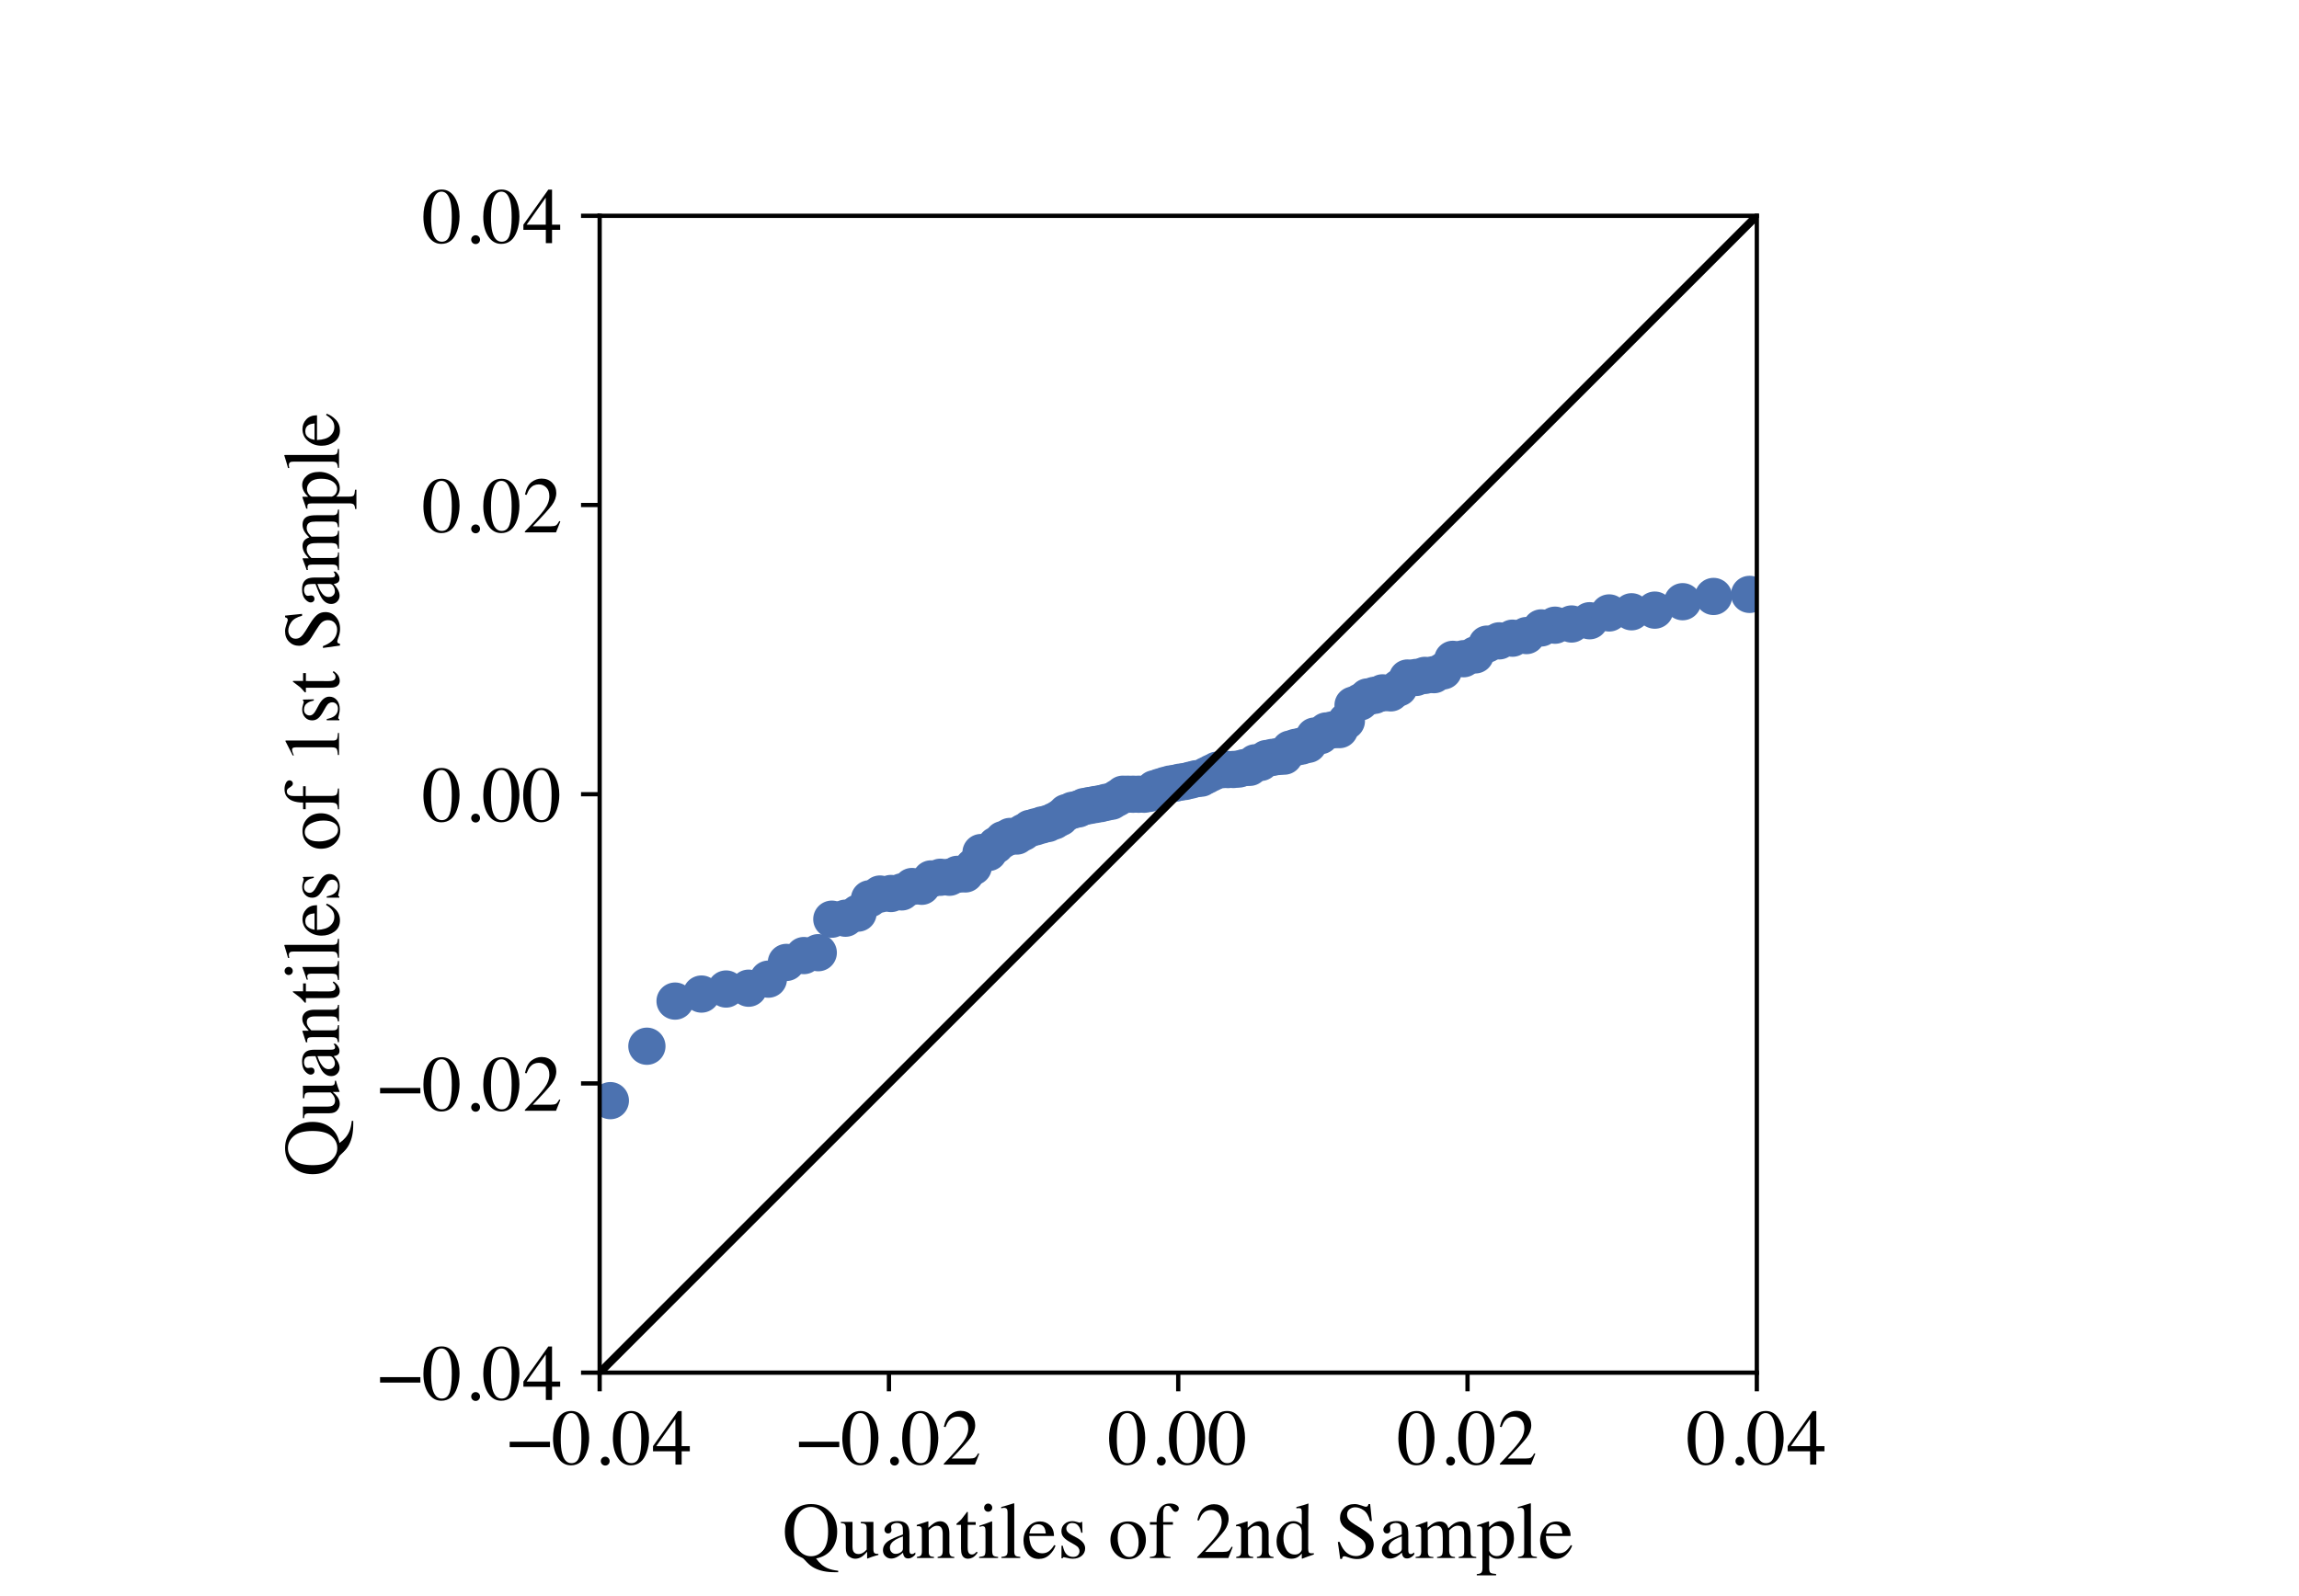 <?xml version="1.0" encoding="utf-8" standalone="no"?>
<!DOCTYPE svg PUBLIC "-//W3C//DTD SVG 1.1//EN"
  "http://www.w3.org/Graphics/SVG/1.1/DTD/svg11.dtd">
<!-- Created with matplotlib (https://matplotlib.org/) -->
<svg height="300pt" version="1.1" viewBox="0 0 432 288" width="432pt" xmlns="http://www.w3.org/2000/svg" xmlns:xlink="http://www.w3.org/1999/xlink">
 <defs>
  <style type="text/css">*{stroke-linecap:butt;stroke-linejoin:round;}</style>
 </defs>
 <g id="figure_1">
  <g id="patch_1">
   <path d="M 0 288 
L 432 288 
L 432 0 
L 0 0 
z
" style="fill:#ffffff;"/>
  </g>
  <g id="axes_1">
   <g id="patch_2">
    <path d="M 112.68 252 
L 330.12 252 
L 330.12 34.56 
L 112.68 34.56 
z
" style="fill:#ffffff;"/>
   </g>
   <g id="matplotlib.axis_1">
    <g id="xtick_1">
     <g id="line2d_1">
      <defs>
       <path d="M 0 0 
L 0 3.5 
" id="m11ccba980c" style="stroke:#000000;stroke-width:0.8;"/>
      </defs>
      <g>
       <use style="stroke:#000000;stroke-width:0.8;" x="112.68" xlink:href="#m11ccba980c" y="252"/>
      </g>
     </g>
     <g id="text_1">
      <!-- −0.04 -->
      <g transform="translate(95.326 269.284)scale(0.15 -0.15)">
       <defs>
        <path d="M 2.984 28.656 
L 53.469 28.656 
L 53.469 21.828 
L 2.984 21.828 
z
" id="Times-Roman-8722"/>
        <path d="M 23.922 1.812 
Q 31.109 1.812 33.781 9.672 
Q 36.469 17.531 36.469 32.422 
Q 36.469 44.281 34.859 51.375 
Q 31.844 64.547 23.531 64.547 
Q 15.234 64.547 12.156 50.984 
Q 10.547 43.75 10.547 31.938 
Q 10.547 20.844 12.203 14.203 
Q 15.328 1.812 23.922 1.812 
z
M 23.781 67.188 
Q 35.016 67.188 41.219 55.422 
Q 46.141 45.906 46.141 33.547 
Q 46.141 23.828 43.109 15.234 
Q 37.406 -0.922 23.344 -0.922 
Q 13.719 -0.922 7.516 7.812 
Q 0.875 17.141 0.875 33.156 
Q 0.875 45.75 5.328 54.828 
Q 11.328 67.188 23.781 67.188 
z
" id="Times-Roman-48"/>
        <path d="M 16.312 -1.172 
Q 13.969 -1.172 12.359 0.453 
Q 10.75 2.094 10.75 4.391 
Q 10.75 6.688 12.375 8.297 
Q 14.016 9.906 16.312 9.906 
Q 18.609 9.906 20.219 8.297 
Q 21.828 6.688 21.828 4.391 
Q 21.828 2.094 20.234 0.453 
Q 18.656 -1.172 16.312 -1.172 
z
" id="Times-Roman-46"/>
        <path d="M 29.156 57.031 
L 5.172 23.141 
L 29.156 23.141 
z
M 32.375 67.094 
L 37.016 67.094 
L 37.016 23.141 
L 47.219 23.141 
L 47.219 16.656 
L 37.016 16.656 
L 37.016 0 
L 29.25 0 
L 29.25 16.656 
L 1.125 16.656 
L 1.125 23.141 
z
" id="Times-Roman-52"/>
       </defs>
       <use xlink:href="#Times-Roman-8722"/>
       <use x="56.396" xlink:href="#Times-Roman-48"/>
       <use x="106.396" xlink:href="#Times-Roman-46"/>
       <use x="131.396" xlink:href="#Times-Roman-48"/>
       <use x="181.396" xlink:href="#Times-Roman-52"/>
      </g>
     </g>
    </g>
    <g id="xtick_2">
     <g id="line2d_2">
      <g>
       <use style="stroke:#000000;stroke-width:0.8;" x="167.04" xlink:href="#m11ccba980c" y="252"/>
      </g>
     </g>
     <g id="text_2">
      <!-- −0.02 -->
      <g transform="translate(149.686 269.284)scale(0.15 -0.15)">
       <defs>
        <path d="M 2.984 1.125 
Q 20.844 19.672 27.234 28.359 
Q 33.641 37.062 33.641 45.312 
Q 33.641 52.547 29.734 56.328 
Q 25.828 60.109 20.406 60.109 
Q 13.719 60.109 9.578 55.219 
Q 7.281 52.547 5.172 46.969 
L 3.078 47.406 
Q 5.516 58.641 11.344 63.016 
Q 17.188 67.391 23.875 67.391 
Q 32.125 67.391 37.219 62.188 
Q 42.328 56.984 42.328 49.469 
Q 42.328 41.453 36.812 34.031 
Q 31.297 26.609 12.844 7.625 
L 35.25 7.625 
Q 39.938 7.625 41.844 8.734 
Q 43.75 9.859 46.141 14.203 
L 47.406 13.625 
L 42 0 
L 2.984 0 
z
" id="Times-Roman-50"/>
       </defs>
       <use xlink:href="#Times-Roman-8722"/>
       <use x="56.396" xlink:href="#Times-Roman-48"/>
       <use x="106.396" xlink:href="#Times-Roman-46"/>
       <use x="131.396" xlink:href="#Times-Roman-48"/>
       <use x="181.396" xlink:href="#Times-Roman-50"/>
      </g>
     </g>
    </g>
    <g id="xtick_3">
     <g id="line2d_3">
      <g>
       <use style="stroke:#000000;stroke-width:0.8;" x="221.4" xlink:href="#m11ccba980c" y="252"/>
      </g>
     </g>
     <g id="text_3">
      <!-- 0.00 -->
      <g transform="translate(208.275 269.284)scale(0.15 -0.15)">
       <use xlink:href="#Times-Roman-48"/>
       <use x="50" xlink:href="#Times-Roman-46"/>
       <use x="75" xlink:href="#Times-Roman-48"/>
       <use x="125" xlink:href="#Times-Roman-48"/>
      </g>
     </g>
    </g>
    <g id="xtick_4">
     <g id="line2d_4">
      <g>
       <use style="stroke:#000000;stroke-width:0.8;" x="275.76" xlink:href="#m11ccba980c" y="252"/>
      </g>
     </g>
     <g id="text_4">
      <!-- 0.02 -->
      <g transform="translate(262.635 269.284)scale(0.15 -0.15)">
       <use xlink:href="#Times-Roman-48"/>
       <use x="50" xlink:href="#Times-Roman-46"/>
       <use x="75" xlink:href="#Times-Roman-48"/>
       <use x="125" xlink:href="#Times-Roman-50"/>
      </g>
     </g>
    </g>
    <g id="xtick_5">
     <g id="line2d_5">
      <g>
       <use style="stroke:#000000;stroke-width:0.8;" x="330.12" xlink:href="#m11ccba980c" y="252"/>
      </g>
     </g>
     <g id="text_5">
      <!-- 0.04 -->
      <g transform="translate(316.995 269.284)scale(0.15 -0.15)">
       <use xlink:href="#Times-Roman-48"/>
       <use x="50" xlink:href="#Times-Roman-46"/>
       <use x="75" xlink:href="#Times-Roman-48"/>
       <use x="125" xlink:href="#Times-Roman-52"/>
      </g>
     </g>
    </g>
    <g id="text_6">
     <!-- Quantiles of 2nd Sample -->
     <g transform="translate(147.036 286.836)scale(0.15 -0.15)">
      <defs>
       <path d="M 14.312 33.062 
Q 14.312 17.281 20.5 9.734 
Q 26.703 2.203 35.75 2.203 
Q 44.578 2.203 50.844 9.547 
Q 57.125 16.891 57.125 33.062 
Q 57.125 49.422 50.781 56.688 
Q 44.438 63.969 35.75 63.969 
Q 26.766 63.969 20.531 56.422 
Q 14.312 48.875 14.312 33.062 
z
M 2.984 33.062 
Q 2.984 49.078 13.031 58.734 
Q 22.266 67.578 35.75 67.578 
Q 49.031 67.578 58.297 58.844 
Q 68.5 49.219 68.5 33.062 
Q 68.5 20.266 62.016 11.422 
Q 54.984 1.906 42.094 -0.594 
Q 48.141 -9.328 56.734 -12.984 
Q 61.578 -15.047 69.781 -16.016 
L 69.781 -17.828 
L 65.672 -17.828 
Q 57.562 -17.828 51.281 -16.5 
Q 45.016 -15.188 39.891 -12.5 
Q 34.766 -9.859 30.391 -5.172 
Q 26.031 -0.484 25.531 -0.25 
L 24.266 0.344 
Q 15.969 4.203 11.422 9.125 
Q 2.984 18.266 2.984 33.062 
z
" id="Times-Roman-81"/>
       <path d="M 15.484 45.219 
L 15.484 13.969 
Q 15.484 10.641 16.406 8.641 
Q 18.219 4.938 23.047 4.938 
Q 26.375 4.938 29.547 7.125 
Q 31.344 8.344 33.203 10.5 
L 33.203 37.25 
Q 33.203 41.016 31.734 42.188 
Q 30.281 43.359 25.875 43.609 
L 25.875 45.219 
L 41.656 45.219 
L 41.656 10.844 
Q 41.656 7.516 42.844 6.266 
Q 44.047 5.031 47.906 5.172 
L 47.906 3.812 
Q 45.219 3.078 43.938 2.703 
Q 42.672 2.344 39.703 1.375 
Q 38.422 0.922 34.125 -0.734 
Q 33.891 -0.734 33.844 -0.516 
Q 33.797 -0.297 33.797 0 
L 33.797 7.859 
Q 30.469 3.906 27.734 2 
Q 23.578 -0.922 18.953 -0.922 
Q 14.703 -0.922 10.938 2.094 
Q 7.125 5.078 7.125 12.109 
L 7.125 37.453 
Q 7.125 41.359 5.469 42.672 
Q 4.391 43.5 0.875 43.844 
L 0.875 45.219 
z
M 25.047 45.797 
z
" id="Times-Roman-117"/>
       <path d="M 28.656 27.047 
Q 23.047 25.203 19.391 22.953 
Q 12.359 18.609 12.359 13.094 
Q 12.359 8.641 15.281 6.547 
Q 17.188 5.172 19.531 5.172 
Q 22.75 5.172 25.703 6.984 
Q 28.656 8.797 28.656 11.578 
z
M 3.656 9.719 
Q 3.656 16.797 10.75 21.531 
Q 15.234 24.469 28.656 29.5 
L 28.656 33.641 
Q 28.656 38.625 27.688 40.578 
Q 26.031 43.844 20.797 43.844 
Q 18.312 43.844 16.062 42.578 
Q 13.812 41.266 13.812 38.969 
Q 13.812 38.375 14.062 36.984 
Q 14.312 35.594 14.312 35.203 
Q 14.312 32.469 12.5 31.391 
Q 11.469 30.766 10.062 30.766 
Q 7.859 30.766 6.688 32.203 
Q 5.516 33.641 5.516 35.406 
Q 5.516 38.812 9.734 42.547 
Q 13.969 46.297 22.125 46.297 
Q 31.594 46.297 34.969 40.141 
Q 36.766 36.766 36.766 30.328 
L 36.766 10.75 
Q 36.766 7.906 37.156 6.844 
Q 37.797 4.938 39.797 4.938 
Q 40.922 4.938 41.656 5.266 
Q 42.391 5.609 44.188 6.938 
L 44.188 4.391 
Q 42.625 2.484 40.828 1.266 
Q 38.094 -0.594 35.25 -0.594 
Q 31.938 -0.594 30.438 1.562 
Q 28.953 3.719 28.812 6.688 
Q 25.094 3.469 22.469 1.906 
Q 18.016 -0.734 14.016 -0.734 
Q 9.812 -0.734 6.734 2.219 
Q 3.656 5.172 3.656 9.719 
z
M 22.266 46.297 
z
" id="Times-Roman-97"/>
       <path d="M 1.812 1.375 
Q 5.281 1.812 6.672 3.094 
Q 8.062 4.391 8.062 8.891 
L 8.062 33.641 
Q 8.062 36.766 7.469 38.031 
Q 6.547 39.891 3.656 39.891 
Q 3.219 39.891 2.75 39.844 
Q 2.297 39.797 1.609 39.703 
L 1.609 41.406 
Q 3.609 42 11.078 44.438 
L 15.672 45.953 
Q 16.016 45.953 16.078 45.703 
Q 16.156 45.453 16.156 45.016 
L 16.156 37.844 
Q 20.656 42.047 23.188 43.609 
Q 27 46 31.109 46 
Q 34.422 46 37.156 44.094 
Q 42.438 40.375 42.438 30.859 
L 42.438 8.062 
Q 42.438 4.547 43.844 2.984 
Q 45.266 1.422 48.578 1.375 
L 48.578 0 
L 27.734 0 
L 27.734 1.375 
Q 31.297 1.859 32.703 3.344 
Q 34.125 4.828 34.125 9.812 
L 34.125 30.672 
Q 34.125 34.859 32.562 37.609 
Q 31 40.375 26.812 40.375 
Q 23.922 40.375 20.953 38.422 
Q 19.281 37.312 16.656 34.719 
L 16.656 7.375 
Q 16.656 3.859 18.219 2.656 
Q 19.781 1.469 23.141 1.375 
L 23.141 0 
L 1.812 0 
z
M 25.047 46 
z
" id="Times-Roman-110"/>
       <path d="M 25.438 45.016 
L 25.438 41.5 
L 15.484 41.5 
L 15.375 13.375 
Q 15.375 9.672 16.016 7.766 
Q 17.188 4.391 20.609 4.391 
Q 22.359 4.391 23.656 5.219 
Q 24.953 6.062 26.609 7.859 
L 27.875 6.781 
L 26.812 5.328 
Q 24.266 1.906 21.438 0.484 
Q 18.609 -0.922 15.969 -0.922 
Q 10.203 -0.922 8.156 4.203 
Q 7.031 6.984 7.031 11.922 
L 7.031 41.5 
L 1.703 41.5 
Q 1.469 41.656 1.344 41.797 
Q 1.219 41.938 1.219 42.188 
Q 1.219 42.672 1.438 42.938 
Q 1.656 43.219 2.828 44.188 
Q 6.203 46.969 7.688 48.703 
Q 9.188 50.438 14.703 57.859 
Q 15.328 57.859 15.453 57.766 
Q 15.578 57.672 15.578 57.031 
L 15.578 45.016 
z
" id="Times-Roman-116"/>
       <path d="M 8.203 63.031 
Q 8.203 65.141 9.672 66.656 
Q 11.141 68.172 13.281 68.172 
Q 15.375 68.172 16.859 66.672 
Q 18.359 65.188 18.359 63.031 
Q 18.359 60.938 16.859 59.438 
Q 15.375 57.953 13.281 57.953 
Q 11.141 57.953 9.672 59.438 
Q 8.203 60.938 8.203 63.031 
z
M 1.953 1.375 
Q 7.172 1.859 8.531 3.141 
Q 9.906 4.438 9.906 10.156 
L 9.906 33.453 
Q 9.906 36.625 9.469 37.844 
Q 8.734 39.844 6.391 39.844 
Q 5.859 39.844 5.344 39.75 
Q 4.828 39.656 2.391 38.969 
L 2.391 40.484 
L 4.5 41.156 
Q 13.031 43.953 16.406 45.359 
Q 17.781 45.953 18.172 45.953 
Q 18.266 45.609 18.266 45.219 
L 18.266 10.156 
Q 18.266 4.594 19.609 3.172 
Q 20.953 1.766 25.688 1.375 
L 25.688 0 
L 1.953 0 
z
" id="Times-Roman-105"/>
       <path d="M 2.047 1.375 
Q 6.594 1.812 8.203 3.203 
Q 9.812 4.594 9.812 8.641 
L 9.812 56.344 
Q 9.812 59.578 9.281 60.797 
Q 8.297 62.844 5.328 62.844 
Q 4.641 62.844 3.828 62.688 
Q 3.031 62.547 1.812 62.25 
L 1.812 63.875 
Q 8.406 65.625 17.672 68.562 
Q 18.016 68.562 18.094 68.266 
Q 18.172 67.969 18.172 67 
L 18.172 8.453 
Q 18.172 4.203 19.625 2.953 
Q 21.094 1.703 25.688 1.375 
L 25.688 0 
L 2.047 0 
z
" id="Times-Roman-108"/>
       <path d="M 22.906 45.797 
Q 29.781 45.797 34.953 41.031 
Q 40.141 36.281 40.141 27.547 
L 9.125 27.547 
Q 9.625 16.219 14.25 11.031 
Q 18.891 5.859 25.25 5.859 
Q 30.375 5.859 33.891 8.547 
Q 37.406 11.234 40.375 16.156 
L 42.094 15.578 
Q 40.094 9.375 34.594 4.094 
Q 29.109 -1.172 21.141 -1.172 
Q 11.969 -1.172 6.953 5.766 
Q 1.953 12.703 1.953 21.734 
Q 1.953 31.547 7.766 38.672 
Q 13.578 45.797 22.906 45.797 
z
M 20.062 42.234 
Q 14.5 42.234 11.578 37.312 
Q 10.016 34.672 9.328 30.672 
L 29.938 30.672 
Q 29.391 35.547 28.078 37.938 
Q 25.688 42.234 20.062 42.234 
z
M 22.266 45.797 
z
" id="Times-Roman-101"/>
       <path d="M 5.172 15.375 
L 6.781 15.375 
Q 7.906 9.812 9.812 6.844 
Q 13.234 1.375 19.828 1.375 
Q 23.484 1.375 25.609 3.391 
Q 27.734 5.422 27.734 8.641 
Q 27.734 10.688 26.516 12.594 
Q 25.297 14.5 22.219 16.312 
L 16.75 19.438 
Q 10.75 22.656 7.906 25.922 
Q 5.078 29.203 5.078 33.641 
Q 5.078 39.109 8.984 42.625 
Q 12.891 46.141 18.797 46.141 
Q 21.391 46.141 24.484 45.156 
Q 27.594 44.188 27.984 44.188 
Q 28.859 44.188 29.25 44.422 
Q 29.641 44.672 29.938 45.219 
L 31.109 45.219 
L 31.453 31.594 
L 29.938 31.594 
Q 28.953 36.328 27.297 38.969 
Q 24.266 43.844 18.562 43.844 
Q 15.141 43.844 13.188 41.75 
Q 11.234 39.656 11.234 36.812 
Q 11.234 32.328 17.969 28.812 
L 24.422 25.344 
Q 34.812 19.672 34.812 12.156 
Q 34.812 6.391 30.484 2.734 
Q 26.172 -0.922 19.188 -0.922 
Q 16.266 -0.922 12.547 0.047 
Q 8.844 1.031 8.156 1.031 
Q 7.562 1.031 7.125 0.609 
Q 6.688 0.203 6.453 -0.391 
L 5.172 -0.391 
z
M 19.484 46.141 
z
" id="Times-Roman-115"/>
       <path id="Times-Roman-32"/>
       <path d="M 2.547 22.656 
Q 2.547 32.375 8.719 39.078 
Q 14.891 45.797 24.609 45.797 
Q 34.281 45.797 40.625 39.453 
Q 46.969 33.109 46.969 22.562 
Q 46.969 12.844 40.812 5.656 
Q 34.672 -1.516 24.906 -1.516 
Q 15.531 -1.516 9.031 5.359 
Q 2.547 12.25 2.547 22.656 
z
M 23.25 42.875 
Q 19.391 42.875 16.547 40.328 
Q 11.672 35.891 11.672 25 
Q 11.672 16.312 15.594 8.781 
Q 19.531 1.266 26.516 1.266 
Q 31.984 1.266 34.938 6.297 
Q 37.891 11.328 37.891 19.484 
Q 37.891 27.938 34.125 35.406 
Q 30.375 42.875 23.25 42.875 
z
M 25.047 45.797 
z
" id="Times-Roman-111"/>
       <path d="M 1.953 1.375 
Q 7.125 1.609 8.766 3.297 
Q 10.406 4.984 10.406 10.406 
L 10.406 41.75 
L 2.047 41.75 
L 2.047 45.016 
L 10.406 45.016 
Q 10.406 52.734 12.5 58.062 
Q 16.5 68.266 27.203 68.266 
Q 31.5 68.266 34.891 66.547 
Q 38.281 64.844 38.281 61.969 
Q 38.281 60.359 37.109 59.078 
Q 35.938 57.812 34.281 57.812 
Q 32.859 57.812 31.828 58.656 
Q 30.812 59.516 29.391 61.672 
L 28.562 62.938 
Q 27.875 63.969 26.953 64.672 
Q 26.031 65.375 24.359 65.375 
Q 20.656 65.375 19.344 61.719 
Q 18.609 59.766 18.609 56.594 
L 18.609 45.016 
L 30.859 45.016 
L 30.859 41.75 
L 18.703 41.75 
L 18.703 10.406 
Q 18.703 4.891 20.188 3.344 
Q 21.688 1.812 27.984 1.375 
L 27.984 0 
L 1.953 0 
z
" id="Times-Roman-102"/>
       <path d="M 23.688 46.141 
Q 27.25 46.141 30.219 44.578 
Q 32.172 43.562 33.984 41.75 
L 33.984 57.281 
Q 33.984 60.25 33.328 61.375 
Q 32.672 62.5 30.172 62.5 
Q 29.594 62.5 29.156 62.453 
Q 28.719 62.406 27.203 62.25 
L 27.203 63.875 
L 31.203 64.891 
Q 33.406 65.484 35.594 66.109 
Q 37.797 66.75 39.453 67.328 
Q 40.234 67.578 42.047 68.266 
L 42.328 68.172 
L 42.234 63.031 
Q 42.188 60.25 42.141 57.297 
Q 42.094 54.344 42.094 51.469 
L 42 11.578 
Q 42 8.406 42.781 7.125 
Q 43.562 5.859 46.922 5.859 
Q 47.469 5.859 48 5.875 
Q 48.531 5.906 49.078 6 
L 49.078 4.391 
Q 48.781 4.297 42 1.953 
L 34.328 -0.922 
L 33.984 -0.484 
L 33.984 5.516 
Q 31.25 2.547 29.25 1.266 
Q 25.688 -0.922 21 -0.922 
Q 12.703 -0.922 7.547 5.5 
Q 2.391 11.922 2.391 20.359 
Q 2.391 30.953 8.562 38.547 
Q 14.75 46.141 23.688 46.141 
z
M 25.484 4.344 
Q 29.297 4.344 31.641 6.594 
Q 33.984 8.844 33.984 10.844 
L 33.984 31.781 
Q 33.984 38.141 30.594 40.75 
Q 27.203 43.359 23.969 43.359 
Q 17.828 43.359 14.406 37.906 
Q 10.984 32.469 10.984 24.516 
Q 10.984 16.656 14.625 10.5 
Q 18.266 4.344 25.484 4.344 
z
" id="Times-Roman-100"/>
       <path d="M 6.453 20.125 
Q 8.984 13.375 12.406 9.375 
Q 18.359 2.391 27.203 2.391 
Q 31.984 2.391 35.469 5.422 
Q 38.969 8.453 38.969 13.875 
Q 38.969 18.75 35.453 22.359 
Q 33.156 24.656 25.781 29.25 
L 17.234 34.578 
Q 13.375 37.016 11.078 39.5 
Q 6.844 44.234 6.844 49.953 
Q 6.844 57.516 11.859 62.547 
Q 16.891 67.578 25.203 67.578 
Q 28.609 67.578 33.422 65.891 
Q 38.234 64.203 38.922 64.203 
Q 40.766 64.203 41.469 65.078 
Q 42.188 65.969 42.578 67.578 
L 44.625 67.578 
L 46.828 46.297 
L 44.438 46.297 
Q 42 55.906 36.594 59.719 
Q 31.203 63.531 25.922 63.531 
Q 21.828 63.531 18.766 61.109 
Q 15.719 58.688 15.719 54.391 
Q 15.719 50.531 18.062 47.797 
Q 20.406 45.016 25.344 42 
L 34.125 36.578 
Q 42.391 31.5 45.75 27.25 
Q 49.078 22.953 49.078 17.094 
Q 49.078 9.234 43.141 3.953 
Q 37.203 -1.312 27.984 -1.312 
Q 23.344 -1.312 18.281 0.438 
Q 13.234 2.203 12.5 2.203 
Q 10.75 2.203 10.125 1.125 
Q 9.516 0.047 9.328 -1.172 
L 7.125 -1.172 
L 4.156 20.125 
z
M 27.828 67.578 
z
" id="Times-Roman-83"/>
       <path d="M 1.609 1.266 
Q 5.422 1.609 6.688 2.547 
Q 8.641 3.953 8.641 8.203 
L 8.641 33.453 
Q 8.641 37.062 7.688 38.188 
Q 6.734 39.312 4.547 39.312 
Q 3.516 39.312 3 39.203 
Q 2.484 39.109 1.812 38.875 
L 1.812 40.578 
L 5.328 41.75 
Q 7.234 42.391 11.578 44.047 
Q 15.922 45.703 16.156 45.703 
Q 16.406 45.703 16.453 45.453 
Q 16.5 45.219 16.5 44.531 
L 16.5 37.938 
Q 21.344 42.328 24.859 44.016 
Q 28.375 45.703 32.078 45.703 
Q 37.109 45.703 40.094 42.281 
Q 41.656 40.438 42.672 37.25 
Q 46.297 40.922 48.969 42.672 
Q 53.609 45.703 58.453 45.703 
Q 66.312 45.703 68.953 39.312 
Q 70.453 35.688 70.453 27.875 
L 70.453 7.625 
Q 70.453 4.156 71.984 2.906 
Q 73.531 1.656 77.547 1.266 
L 77.547 0 
L 55.516 0 
L 55.516 1.375 
Q 59.766 1.766 61.109 3.078 
Q 62.453 4.391 62.453 8.453 
L 62.453 29.5 
Q 62.453 34.234 61.422 36.469 
Q 59.625 40.484 54.344 40.484 
Q 51.172 40.484 48.047 38.375 
Q 46.234 37.156 43.609 34.469 
L 43.609 9.469 
Q 43.609 5.516 45 3.469 
Q 46.391 1.422 50.875 1.266 
L 50.875 0 
L 28.469 0 
L 28.469 1.266 
Q 33.109 1.859 34.375 3.516 
Q 35.641 5.172 35.641 11.672 
L 35.641 25.344 
Q 35.641 32.859 34.672 35.688 
Q 33.062 40.484 27.828 40.484 
Q 24.859 40.484 21.969 38.844 
Q 19.094 37.203 16.891 34.578 
L 16.891 7.859 
Q 16.891 4.156 18.188 2.734 
Q 19.484 1.312 23.828 1.266 
L 23.828 0 
L 1.609 0 
z
" id="Times-Roman-109"/>
       <path d="M 15.969 8.984 
Q 17.234 5.672 19.75 4.031 
Q 22.266 2.391 25.688 2.391 
Q 30.953 2.391 34.688 7.641 
Q 38.422 12.891 38.422 22.266 
Q 38.422 31.25 34.547 35.688 
Q 30.672 40.141 25.531 40.141 
Q 21.922 40.141 18.938 37.906 
Q 15.969 35.688 15.969 33.547 
L 15.969 8.984 
z
M 0.438 -20.172 
Q 5.031 -19.875 6.266 -18.203 
Q 7.516 -16.547 7.516 -12.984 
L 7.516 33.891 
Q 7.516 37.594 6.609 38.641 
Q 5.719 39.703 3.219 39.703 
Q 2.688 39.703 2.219 39.641 
Q 1.766 39.594 0.875 39.453 
L 0.875 41.062 
L 5.516 42.578 
Q 5.766 42.625 15.328 45.953 
Q 15.578 45.953 15.703 45.734 
Q 15.828 45.516 15.828 45.219 
L 15.828 38.625 
Q 19.047 41.844 21.484 43.406 
Q 25.875 46.141 30.516 46.141 
Q 37.25 46.141 42.109 40.406 
Q 46.969 34.672 46.969 24.703 
Q 46.969 14.938 41.125 6.969 
Q 35.297 -0.984 26.469 -0.984 
Q 23.734 -0.984 21.734 -0.297 
Q 18.609 0.734 15.969 3.469 
L 15.969 -12.5 
Q 15.969 -17.438 17.578 -18.547 
Q 19.188 -19.672 24.609 -20.062 
L 24.609 -21.781 
L 0.438 -21.781 
z
" id="Times-Roman-112"/>
      </defs>
      <use xlink:href="#Times-Roman-81"/>
      <use x="72.217" xlink:href="#Times-Roman-117"/>
      <use x="122.217" xlink:href="#Times-Roman-97"/>
      <use x="166.602" xlink:href="#Times-Roman-110"/>
      <use x="216.602" xlink:href="#Times-Roman-116"/>
      <use x="244.385" xlink:href="#Times-Roman-105"/>
      <use x="272.168" xlink:href="#Times-Roman-108"/>
      <use x="299.951" xlink:href="#Times-Roman-101"/>
      <use x="344.336" xlink:href="#Times-Roman-115"/>
      <use x="383.252" xlink:href="#Times-Roman-32"/>
      <use x="408.252" xlink:href="#Times-Roman-111"/>
      <use x="458.252" xlink:href="#Times-Roman-102"/>
      <use x="491.553" xlink:href="#Times-Roman-32"/>
      <use x="516.553" xlink:href="#Times-Roman-50"/>
      <use x="566.553" xlink:href="#Times-Roman-110"/>
      <use x="616.553" xlink:href="#Times-Roman-100"/>
      <use x="666.553" xlink:href="#Times-Roman-32"/>
      <use x="691.553" xlink:href="#Times-Roman-83"/>
      <use x="747.168" xlink:href="#Times-Roman-97"/>
      <use x="791.553" xlink:href="#Times-Roman-109"/>
      <use x="869.336" xlink:href="#Times-Roman-112"/>
      <use x="919.336" xlink:href="#Times-Roman-108"/>
      <use x="947.119" xlink:href="#Times-Roman-101"/>
     </g>
    </g>
   </g>
   <g id="matplotlib.axis_2">
    <g id="ytick_1">
     <g id="line2d_6">
      <defs>
       <path d="M 0 0 
L -3.5 0 
" id="m8c5bac6011" style="stroke:#000000;stroke-width:0.8;"/>
      </defs>
      <g>
       <use style="stroke:#000000;stroke-width:0.8;" x="112.68" xlink:href="#m8c5bac6011" y="252"/>
      </g>
     </g>
     <g id="text_7">
      <!-- −0.04 -->
      <g transform="translate(70.971 257.142)scale(0.15 -0.15)">
       <use xlink:href="#Times-Roman-8722"/>
       <use x="56.396" xlink:href="#Times-Roman-48"/>
       <use x="106.396" xlink:href="#Times-Roman-46"/>
       <use x="131.396" xlink:href="#Times-Roman-48"/>
       <use x="181.396" xlink:href="#Times-Roman-52"/>
      </g>
     </g>
    </g>
    <g id="ytick_2">
     <g id="line2d_7">
      <g>
       <use style="stroke:#000000;stroke-width:0.8;" x="112.68" xlink:href="#m8c5bac6011" y="197.64"/>
      </g>
     </g>
     <g id="text_8">
      <!-- −0.02 -->
      <g transform="translate(70.971 202.782)scale(0.15 -0.15)">
       <use xlink:href="#Times-Roman-8722"/>
       <use x="56.396" xlink:href="#Times-Roman-48"/>
       <use x="106.396" xlink:href="#Times-Roman-46"/>
       <use x="131.396" xlink:href="#Times-Roman-48"/>
       <use x="181.396" xlink:href="#Times-Roman-50"/>
      </g>
     </g>
    </g>
    <g id="ytick_3">
     <g id="line2d_8">
      <g>
       <use style="stroke:#000000;stroke-width:0.8;" x="112.68" xlink:href="#m8c5bac6011" y="143.28"/>
      </g>
     </g>
     <g id="text_9">
      <!-- 0.00 -->
      <g transform="translate(79.43 148.422)scale(0.15 -0.15)">
       <use xlink:href="#Times-Roman-48"/>
       <use x="50" xlink:href="#Times-Roman-46"/>
       <use x="75" xlink:href="#Times-Roman-48"/>
       <use x="125" xlink:href="#Times-Roman-48"/>
      </g>
     </g>
    </g>
    <g id="ytick_4">
     <g id="line2d_9">
      <g>
       <use style="stroke:#000000;stroke-width:0.8;" x="112.68" xlink:href="#m8c5bac6011" y="88.92"/>
      </g>
     </g>
     <g id="text_10">
      <!-- 0.02 -->
      <g transform="translate(79.43 94.062)scale(0.15 -0.15)">
       <use xlink:href="#Times-Roman-48"/>
       <use x="50" xlink:href="#Times-Roman-46"/>
       <use x="75" xlink:href="#Times-Roman-48"/>
       <use x="125" xlink:href="#Times-Roman-50"/>
      </g>
     </g>
    </g>
    <g id="ytick_5">
     <g id="line2d_10">
      <g>
       <use style="stroke:#000000;stroke-width:0.8;" x="112.68" xlink:href="#m8c5bac6011" y="34.56"/>
      </g>
     </g>
     <g id="text_11">
      <!-- 0.04 -->
      <g transform="translate(79.43 39.702)scale(0.15 -0.15)">
       <use xlink:href="#Times-Roman-48"/>
       <use x="50" xlink:href="#Times-Roman-46"/>
       <use x="75" xlink:href="#Times-Roman-48"/>
       <use x="125" xlink:href="#Times-Roman-52"/>
      </g>
     </g>
    </g>
    <g id="text_12">
     <!-- Quantiles of 1st Sample -->
     <g transform="translate(63.704 215.146)rotate(-90)scale(0.15 -0.15)">
      <defs>
       <path d="M 29.594 67.094 
Q 29.781 66.844 29.797 66.719 
Q 29.828 66.609 29.828 66.156 
L 29.828 7.375 
Q 29.828 3.609 31.828 2.578 
Q 33.844 1.562 39.312 1.375 
L 39.312 0 
L 11.766 0 
L 11.766 1.469 
Q 17.672 1.766 19.484 3.078 
Q 21.297 4.391 21.297 8.797 
L 21.297 54 
Q 21.297 56.344 20.703 57.562 
Q 20.125 58.797 18.172 58.797 
Q 16.891 58.797 14.859 58.078 
Q 12.844 57.375 11.078 56.594 
L 11.078 57.953 
L 29 67.094 
L 29.594 67.094 
z
" id="Times-Roman-49"/>
      </defs>
      <use xlink:href="#Times-Roman-81"/>
      <use x="72.217" xlink:href="#Times-Roman-117"/>
      <use x="122.217" xlink:href="#Times-Roman-97"/>
      <use x="166.602" xlink:href="#Times-Roman-110"/>
      <use x="216.602" xlink:href="#Times-Roman-116"/>
      <use x="244.385" xlink:href="#Times-Roman-105"/>
      <use x="272.168" xlink:href="#Times-Roman-108"/>
      <use x="299.951" xlink:href="#Times-Roman-101"/>
      <use x="344.336" xlink:href="#Times-Roman-115"/>
      <use x="383.252" xlink:href="#Times-Roman-32"/>
      <use x="408.252" xlink:href="#Times-Roman-111"/>
      <use x="458.252" xlink:href="#Times-Roman-102"/>
      <use x="491.553" xlink:href="#Times-Roman-32"/>
      <use x="516.553" xlink:href="#Times-Roman-49"/>
      <use x="566.553" xlink:href="#Times-Roman-115"/>
      <use x="605.469" xlink:href="#Times-Roman-116"/>
      <use x="633.252" xlink:href="#Times-Roman-32"/>
      <use x="658.252" xlink:href="#Times-Roman-83"/>
      <use x="713.867" xlink:href="#Times-Roman-97"/>
      <use x="758.252" xlink:href="#Times-Roman-109"/>
      <use x="836.035" xlink:href="#Times-Roman-112"/>
      <use x="886.035" xlink:href="#Times-Roman-108"/>
      <use x="913.818" xlink:href="#Times-Roman-101"/>
     </g>
    </g>
   </g>
   <g id="line2d_11">
    <defs>
     <path d="M 0 3 
C 0.796 3 1.559 2.684 2.121 2.121 
C 2.684 1.559 3 0.796 3 0 
C 3 -0.796 2.684 -1.559 2.121 -2.121 
C 1.559 -2.684 0.796 -3 0 -3 
C -0.796 -3 -1.559 -2.684 -2.121 -2.121 
C -2.684 -1.559 -3 -0.796 -3 0 
C -3 0.796 -2.684 1.559 -2.121 2.121 
C -1.559 2.684 -0.796 3 0 3 
z
" id="m63ff95bba2" style="stroke:#4c72b0;"/>
    </defs>
    <g clip-path="url(#p6b10e5fbfa)"/>
   </g>
   <g id="line2d_12">
    <g clip-path="url(#p6b10e5fbfa)"/>
   </g>
   <g id="line2d_13">
    <g clip-path="url(#p6b10e5fbfa)">
     <use style="fill:#4c72b0;stroke:#4c72b0;" x="54.018" xlink:href="#m63ff95bba2" y="212.548"/>
    </g>
   </g>
   <g id="line2d_14">
    <g clip-path="url(#p6b10e5fbfa)">
     <use style="fill:#4c72b0;stroke:#4c72b0;" x="77.906" xlink:href="#m63ff95bba2" y="204.681"/>
    </g>
   </g>
   <g id="line2d_15">
    <g clip-path="url(#p6b10e5fbfa)">
     <use style="fill:#4c72b0;stroke:#4c72b0;" x="94.473" xlink:href="#m63ff95bba2" y="203.522"/>
    </g>
   </g>
   <g id="line2d_16">
    <g clip-path="url(#p6b10e5fbfa)">
     <use style="fill:#4c72b0;stroke:#4c72b0;" x="105.932" xlink:href="#m63ff95bba2" y="201.545"/>
    </g>
   </g>
   <g id="line2d_17">
    <g clip-path="url(#p6b10e5fbfa)">
     <use style="fill:#4c72b0;stroke:#4c72b0;" x="114.688" xlink:href="#m63ff95bba2" y="200.874"/>
    </g>
   </g>
   <g id="line2d_18">
    <g clip-path="url(#p6b10e5fbfa)">
     <use style="fill:#4c72b0;stroke:#4c72b0;" x="121.556" xlink:href="#m63ff95bba2" y="190.647"/>
    </g>
   </g>
   <g id="line2d_19">
    <g clip-path="url(#p6b10e5fbfa)">
     <use style="fill:#4c72b0;stroke:#4c72b0;" x="126.854" xlink:href="#m63ff95bba2" y="182.164"/>
    </g>
   </g>
   <g id="line2d_20">
    <g clip-path="url(#p6b10e5fbfa)">
     <use style="fill:#4c72b0;stroke:#4c72b0;" x="131.812" xlink:href="#m63ff95bba2" y="180.842"/>
    </g>
   </g>
   <g id="line2d_21">
    <g clip-path="url(#p6b10e5fbfa)">
     <use style="fill:#4c72b0;stroke:#4c72b0;" x="136.434" xlink:href="#m63ff95bba2" y="179.894"/>
    </g>
   </g>
   <g id="line2d_22">
    <g clip-path="url(#p6b10e5fbfa)">
     <use style="fill:#4c72b0;stroke:#4c72b0;" x="140.667" xlink:href="#m63ff95bba2" y="179.739"/>
    </g>
   </g>
   <g id="line2d_23">
    <g clip-path="url(#p6b10e5fbfa)">
     <use style="fill:#4c72b0;stroke:#4c72b0;" x="144.382" xlink:href="#m63ff95bba2" y="178.039"/>
    </g>
   </g>
   <g id="line2d_24">
    <g clip-path="url(#p6b10e5fbfa)">
     <use style="fill:#4c72b0;stroke:#4c72b0;" x="147.768" xlink:href="#m63ff95bba2" y="174.895"/>
    </g>
   </g>
   <g id="line2d_25">
    <g clip-path="url(#p6b10e5fbfa)">
     <use style="fill:#4c72b0;stroke:#4c72b0;" x="151.054" xlink:href="#m63ff95bba2" y="173.607"/>
    </g>
   </g>
   <g id="line2d_26">
    <g clip-path="url(#p6b10e5fbfa)">
     <use style="fill:#4c72b0;stroke:#4c72b0;" x="153.757" xlink:href="#m63ff95bba2" y="173.066"/>
    </g>
   </g>
   <g id="line2d_27">
    <g clip-path="url(#p6b10e5fbfa)">
     <use style="fill:#4c72b0;stroke:#4c72b0;" x="156.307" xlink:href="#m63ff95bba2" y="166.768"/>
    </g>
   </g>
   <g id="line2d_28">
    <g clip-path="url(#p6b10e5fbfa)">
     <use style="fill:#4c72b0;stroke:#4c72b0;" x="158.871" xlink:href="#m63ff95bba2" y="166.582"/>
    </g>
   </g>
   <g id="line2d_29">
    <g clip-path="url(#p6b10e5fbfa)">
     <use style="fill:#4c72b0;stroke:#4c72b0;" x="161.231" xlink:href="#m63ff95bba2" y="165.625"/>
    </g>
   </g>
   <g id="line2d_30">
    <g clip-path="url(#p6b10e5fbfa)">
     <use style="fill:#4c72b0;stroke:#4c72b0;" x="163.39" xlink:href="#m63ff95bba2" y="162.936"/>
    </g>
   </g>
   <g id="line2d_31">
    <g clip-path="url(#p6b10e5fbfa)">
     <use style="fill:#4c72b0;stroke:#4c72b0;" x="165.356" xlink:href="#m63ff95bba2" y="162.043"/>
    </g>
   </g>
   <g id="line2d_32">
    <g clip-path="url(#p6b10e5fbfa)">
     <use style="fill:#4c72b0;stroke:#4c72b0;" x="167.422" xlink:href="#m63ff95bba2" y="161.941"/>
    </g>
   </g>
   <g id="line2d_33">
    <g clip-path="url(#p6b10e5fbfa)">
     <use style="fill:#4c72b0;stroke:#4c72b0;" x="169.447" xlink:href="#m63ff95bba2" y="161.639"/>
    </g>
   </g>
   <g id="line2d_34">
    <g clip-path="url(#p6b10e5fbfa)">
     <use style="fill:#4c72b0;stroke:#4c72b0;" x="171.374" xlink:href="#m63ff95bba2" y="160.631"/>
    </g>
   </g>
   <g id="line2d_35">
    <g clip-path="url(#p6b10e5fbfa)">
     <use style="fill:#4c72b0;stroke:#4c72b0;" x="173.199" xlink:href="#m63ff95bba2" y="160.582"/>
    </g>
   </g>
   <g id="line2d_36">
    <g clip-path="url(#p6b10e5fbfa)">
     <use style="fill:#4c72b0;stroke:#4c72b0;" x="174.943" xlink:href="#m63ff95bba2" y="159.203"/>
    </g>
   </g>
   <g id="line2d_37">
    <g clip-path="url(#p6b10e5fbfa)">
     <use style="fill:#4c72b0;stroke:#4c72b0;" x="176.705" xlink:href="#m63ff95bba2" y="158.888"/>
    </g>
   </g>
   <g id="line2d_38">
    <g clip-path="url(#p6b10e5fbfa)">
     <use style="fill:#4c72b0;stroke:#4c72b0;" x="178.406" xlink:href="#m63ff95bba2" y="158.884"/>
    </g>
   </g>
   <g id="line2d_39">
    <g clip-path="url(#p6b10e5fbfa)">
     <use style="fill:#4c72b0;stroke:#4c72b0;" x="179.888" xlink:href="#m63ff95bba2" y="158.34"/>
    </g>
   </g>
   <g id="line2d_40">
    <g clip-path="url(#p6b10e5fbfa)">
     <use style="fill:#4c72b0;stroke:#4c72b0;" x="181.392" xlink:href="#m63ff95bba2" y="158.261"/>
    </g>
   </g>
   <g id="line2d_41">
    <g clip-path="url(#p6b10e5fbfa)">
     <use style="fill:#4c72b0;stroke:#4c72b0;" x="182.886" xlink:href="#m63ff95bba2" y="156.908"/>
    </g>
   </g>
   <g id="line2d_42">
    <g clip-path="url(#p6b10e5fbfa)">
     <use style="fill:#4c72b0;stroke:#4c72b0;" x="184.345" xlink:href="#m63ff95bba2" y="154.245"/>
    </g>
   </g>
   <g id="line2d_43">
    <g clip-path="url(#p6b10e5fbfa)">
     <use style="fill:#4c72b0;stroke:#4c72b0;" x="185.756" xlink:href="#m63ff95bba2" y="154.238"/>
    </g>
   </g>
   <g id="line2d_44">
    <g clip-path="url(#p6b10e5fbfa)">
     <use style="fill:#4c72b0;stroke:#4c72b0;" x="187.136" xlink:href="#m63ff95bba2" y="152.876"/>
    </g>
   </g>
   <g id="line2d_45">
    <g clip-path="url(#p6b10e5fbfa)">
     <use style="fill:#4c72b0;stroke:#4c72b0;" x="188.472" xlink:href="#m63ff95bba2" y="151.816"/>
    </g>
   </g>
   <g id="line2d_46">
    <g clip-path="url(#p6b10e5fbfa)">
     <use style="fill:#4c72b0;stroke:#4c72b0;" x="189.792" xlink:href="#m63ff95bba2" y="151.219"/>
    </g>
   </g>
   <g id="line2d_47">
    <g clip-path="url(#p6b10e5fbfa)">
     <use style="fill:#4c72b0;stroke:#4c72b0;" x="191.066" xlink:href="#m63ff95bba2" y="151.137"/>
    </g>
   </g>
   <g id="line2d_48">
    <g clip-path="url(#p6b10e5fbfa)">
     <use style="fill:#4c72b0;stroke:#4c72b0;" x="192.283" xlink:href="#m63ff95bba2" y="150.444"/>
    </g>
   </g>
   <g id="line2d_49">
    <g clip-path="url(#p6b10e5fbfa)">
     <use style="fill:#4c72b0;stroke:#4c72b0;" x="193.53" xlink:href="#m63ff95bba2" y="149.694"/>
    </g>
   </g>
   <g id="line2d_50">
    <g clip-path="url(#p6b10e5fbfa)">
     <use style="fill:#4c72b0;stroke:#4c72b0;" x="194.59" xlink:href="#m63ff95bba2" y="149.412"/>
    </g>
   </g>
   <g id="line2d_51">
    <g clip-path="url(#p6b10e5fbfa)">
     <use style="fill:#4c72b0;stroke:#4c72b0;" x="195.773" xlink:href="#m63ff95bba2" y="149.065"/>
    </g>
   </g>
   <g id="line2d_52">
    <g clip-path="url(#p6b10e5fbfa)">
     <use style="fill:#4c72b0;stroke:#4c72b0;" x="196.917" xlink:href="#m63ff95bba2" y="148.785"/>
    </g>
   </g>
   <g id="line2d_53">
    <g clip-path="url(#p6b10e5fbfa)">
     <use style="fill:#4c72b0;stroke:#4c72b0;" x="198.122" xlink:href="#m63ff95bba2" y="148.297"/>
    </g>
   </g>
   <g id="line2d_54">
    <g clip-path="url(#p6b10e5fbfa)">
     <use style="fill:#4c72b0;stroke:#4c72b0;" x="199.248" xlink:href="#m63ff95bba2" y="147.677"/>
    </g>
   </g>
   <g id="line2d_55">
    <g clip-path="url(#p6b10e5fbfa)">
     <use style="fill:#4c72b0;stroke:#4c72b0;" x="200.353" xlink:href="#m63ff95bba2" y="146.745"/>
    </g>
   </g>
   <g id="line2d_56">
    <g clip-path="url(#p6b10e5fbfa)">
     <use style="fill:#4c72b0;stroke:#4c72b0;" x="201.498" xlink:href="#m63ff95bba2" y="146.305"/>
    </g>
   </g>
   <g id="line2d_57">
    <g clip-path="url(#p6b10e5fbfa)">
     <use style="fill:#4c72b0;stroke:#4c72b0;" x="202.619" xlink:href="#m63ff95bba2" y="146.046"/>
    </g>
   </g>
   <g id="line2d_58">
    <g clip-path="url(#p6b10e5fbfa)">
     <use style="fill:#4c72b0;stroke:#4c72b0;" x="203.692" xlink:href="#m63ff95bba2" y="145.607"/>
    </g>
   </g>
   <g id="line2d_59">
    <g clip-path="url(#p6b10e5fbfa)">
     <use style="fill:#4c72b0;stroke:#4c72b0;" x="204.706" xlink:href="#m63ff95bba2" y="145.406"/>
    </g>
   </g>
   <g id="line2d_60">
    <g clip-path="url(#p6b10e5fbfa)">
     <use style="fill:#4c72b0;stroke:#4c72b0;" x="205.752" xlink:href="#m63ff95bba2" y="145.222"/>
    </g>
   </g>
   <g id="line2d_61">
    <g clip-path="url(#p6b10e5fbfa)">
     <use style="fill:#4c72b0;stroke:#4c72b0;" x="206.834" xlink:href="#m63ff95bba2" y="145.042"/>
    </g>
   </g>
   <g id="line2d_62">
    <g clip-path="url(#p6b10e5fbfa)">
     <use style="fill:#4c72b0;stroke:#4c72b0;" x="207.841" xlink:href="#m63ff95bba2" y="144.802"/>
    </g>
   </g>
   <g id="line2d_63">
    <g clip-path="url(#p6b10e5fbfa)">
     <use style="fill:#4c72b0;stroke:#4c72b0;" x="208.883" xlink:href="#m63ff95bba2" y="144.595"/>
    </g>
   </g>
   <g id="line2d_64">
    <g clip-path="url(#p6b10e5fbfa)">
     <use style="fill:#4c72b0;stroke:#4c72b0;" x="209.929" xlink:href="#m63ff95bba2" y="144.002"/>
    </g>
   </g>
   <g id="line2d_65">
    <g clip-path="url(#p6b10e5fbfa)">
     <use style="fill:#4c72b0;stroke:#4c72b0;" x="210.992" xlink:href="#m63ff95bba2" y="143.28"/>
    </g>
   </g>
   <g id="line2d_66">
    <g clip-path="url(#p6b10e5fbfa)">
     <use style="fill:#4c72b0;stroke:#4c72b0;" x="211.939" xlink:href="#m63ff95bba2" y="143.28"/>
    </g>
   </g>
   <g id="line2d_67">
    <g clip-path="url(#p6b10e5fbfa)">
     <use style="fill:#4c72b0;stroke:#4c72b0;" x="212.931" xlink:href="#m63ff95bba2" y="143.28"/>
    </g>
   </g>
   <g id="line2d_68">
    <g clip-path="url(#p6b10e5fbfa)">
     <use style="fill:#4c72b0;stroke:#4c72b0;" x="213.97" xlink:href="#m63ff95bba2" y="143.28"/>
    </g>
   </g>
   <g id="line2d_69">
    <g clip-path="url(#p6b10e5fbfa)">
     <use style="fill:#4c72b0;stroke:#4c72b0;" x="214.99" xlink:href="#m63ff95bba2" y="143.28"/>
    </g>
   </g>
   <g id="line2d_70">
    <g clip-path="url(#p6b10e5fbfa)">
     <use style="fill:#4c72b0;stroke:#4c72b0;" x="215.966" xlink:href="#m63ff95bba2" y="143.127"/>
    </g>
   </g>
   <g id="line2d_71">
    <g clip-path="url(#p6b10e5fbfa)">
     <use style="fill:#4c72b0;stroke:#4c72b0;" x="216.889" xlink:href="#m63ff95bba2" y="142.265"/>
    </g>
   </g>
   <g id="line2d_72">
    <g clip-path="url(#p6b10e5fbfa)">
     <use style="fill:#4c72b0;stroke:#4c72b0;" x="217.871" xlink:href="#m63ff95bba2" y="141.951"/>
    </g>
   </g>
   <g id="line2d_73">
    <g clip-path="url(#p6b10e5fbfa)">
     <use style="fill:#4c72b0;stroke:#4c72b0;" x="218.85" xlink:href="#m63ff95bba2" y="141.643"/>
    </g>
   </g>
   <g id="line2d_74">
    <g clip-path="url(#p6b10e5fbfa)">
     <use style="fill:#4c72b0;stroke:#4c72b0;" x="219.847" xlink:href="#m63ff95bba2" y="141.371"/>
    </g>
   </g>
   <g id="line2d_75">
    <g clip-path="url(#p6b10e5fbfa)">
     <use style="fill:#4c72b0;stroke:#4c72b0;" x="220.818" xlink:href="#m63ff95bba2" y="141.219"/>
    </g>
   </g>
   <g id="line2d_76">
    <g clip-path="url(#p6b10e5fbfa)">
     <use style="fill:#4c72b0;stroke:#4c72b0;" x="221.72" xlink:href="#m63ff95bba2" y="141.021"/>
    </g>
   </g>
   <g id="line2d_77">
    <g clip-path="url(#p6b10e5fbfa)">
     <use style="fill:#4c72b0;stroke:#4c72b0;" x="222.698" xlink:href="#m63ff95bba2" y="140.88"/>
    </g>
   </g>
   <g id="line2d_78">
    <g clip-path="url(#p6b10e5fbfa)">
     <use style="fill:#4c72b0;stroke:#4c72b0;" x="223.713" xlink:href="#m63ff95bba2" y="140.635"/>
    </g>
   </g>
   <g id="line2d_79">
    <g clip-path="url(#p6b10e5fbfa)">
     <use style="fill:#4c72b0;stroke:#4c72b0;" x="224.733" xlink:href="#m63ff95bba2" y="140.377"/>
    </g>
   </g>
   <g id="line2d_80">
    <g clip-path="url(#p6b10e5fbfa)">
     <use style="fill:#4c72b0;stroke:#4c72b0;" x="225.732" xlink:href="#m63ff95bba2" y="140.255"/>
    </g>
   </g>
   <g id="line2d_81">
    <g clip-path="url(#p6b10e5fbfa)">
     <use style="fill:#4c72b0;stroke:#4c72b0;" x="226.723" xlink:href="#m63ff95bba2" y="139.741"/>
    </g>
   </g>
   <g id="line2d_82">
    <g clip-path="url(#p6b10e5fbfa)">
     <use style="fill:#4c72b0;stroke:#4c72b0;" x="227.689" xlink:href="#m63ff95bba2" y="139.255"/>
    </g>
   </g>
   <g id="line2d_83">
    <g clip-path="url(#p6b10e5fbfa)">
     <use style="fill:#4c72b0;stroke:#4c72b0;" x="228.676" xlink:href="#m63ff95bba2" y="138.766"/>
    </g>
   </g>
   <g id="line2d_84">
    <g clip-path="url(#p6b10e5fbfa)">
     <use style="fill:#4c72b0;stroke:#4c72b0;" x="229.715" xlink:href="#m63ff95bba2" y="138.654"/>
    </g>
   </g>
   <g id="line2d_85">
    <g clip-path="url(#p6b10e5fbfa)">
     <use style="fill:#4c72b0;stroke:#4c72b0;" x="230.738" xlink:href="#m63ff95bba2" y="138.643"/>
    </g>
   </g>
   <g id="line2d_86">
    <g clip-path="url(#p6b10e5fbfa)">
     <use style="fill:#4c72b0;stroke:#4c72b0;" x="231.749" xlink:href="#m63ff95bba2" y="138.63"/>
    </g>
   </g>
   <g id="line2d_87">
    <g clip-path="url(#p6b10e5fbfa)">
     <use style="fill:#4c72b0;stroke:#4c72b0;" x="232.788" xlink:href="#m63ff95bba2" y="138.546"/>
    </g>
   </g>
   <g id="line2d_88">
    <g clip-path="url(#p6b10e5fbfa)">
     <use style="fill:#4c72b0;stroke:#4c72b0;" x="233.774" xlink:href="#m63ff95bba2" y="138.291"/>
    </g>
   </g>
   <g id="line2d_89">
    <g clip-path="url(#p6b10e5fbfa)">
     <use style="fill:#4c72b0;stroke:#4c72b0;" x="234.849" xlink:href="#m63ff95bba2" y="138.224"/>
    </g>
   </g>
   <g id="line2d_90">
    <g clip-path="url(#p6b10e5fbfa)">
     <use style="fill:#4c72b0;stroke:#4c72b0;" x="235.851" xlink:href="#m63ff95bba2" y="137.376"/>
    </g>
   </g>
   <g id="line2d_91">
    <g clip-path="url(#p6b10e5fbfa)">
     <use style="fill:#4c72b0;stroke:#4c72b0;" x="236.911" xlink:href="#m63ff95bba2" y="137.295"/>
    </g>
   </g>
   <g id="line2d_92">
    <g clip-path="url(#p6b10e5fbfa)">
     <use style="fill:#4c72b0;stroke:#4c72b0;" x="237.987" xlink:href="#m63ff95bba2" y="136.571"/>
    </g>
   </g>
   <g id="line2d_93">
    <g clip-path="url(#p6b10e5fbfa)">
     <use style="fill:#4c72b0;stroke:#4c72b0;" x="239.092" xlink:href="#m63ff95bba2" y="136.361"/>
    </g>
   </g>
   <g id="line2d_94">
    <g clip-path="url(#p6b10e5fbfa)">
     <use style="fill:#4c72b0;stroke:#4c72b0;" x="240.214" xlink:href="#m63ff95bba2" y="136.187"/>
    </g>
   </g>
   <g id="line2d_95">
    <g clip-path="url(#p6b10e5fbfa)">
     <use style="fill:#4c72b0;stroke:#4c72b0;" x="241.319" xlink:href="#m63ff95bba2" y="136.117"/>
    </g>
   </g>
   <g id="line2d_96">
    <g clip-path="url(#p6b10e5fbfa)">
     <use style="fill:#4c72b0;stroke:#4c72b0;" x="242.395" xlink:href="#m63ff95bba2" y="134.797"/>
    </g>
   </g>
   <g id="line2d_97">
    <g clip-path="url(#p6b10e5fbfa)">
     <use style="fill:#4c72b0;stroke:#4c72b0;" x="243.483" xlink:href="#m63ff95bba2" y="134.465"/>
    </g>
   </g>
   <g id="line2d_98">
    <g clip-path="url(#p6b10e5fbfa)">
     <use style="fill:#4c72b0;stroke:#4c72b0;" x="244.591" xlink:href="#m63ff95bba2" y="134.226"/>
    </g>
   </g>
   <g id="line2d_99">
    <g clip-path="url(#p6b10e5fbfa)">
     <use style="fill:#4c72b0;stroke:#4c72b0;" x="245.832" xlink:href="#m63ff95bba2" y="133.898"/>
    </g>
   </g>
   <g id="line2d_100">
    <g clip-path="url(#p6b10e5fbfa)">
     <use style="fill:#4c72b0;stroke:#4c72b0;" x="246.996" xlink:href="#m63ff95bba2" y="132.352"/>
    </g>
   </g>
   <g id="line2d_101">
    <g clip-path="url(#p6b10e5fbfa)">
     <use style="fill:#4c72b0;stroke:#4c72b0;" x="248.159" xlink:href="#m63ff95bba2" y="132.266"/>
    </g>
   </g>
   <g id="line2d_102">
    <g clip-path="url(#p6b10e5fbfa)">
     <use style="fill:#4c72b0;stroke:#4c72b0;" x="249.215" xlink:href="#m63ff95bba2" y="131.387"/>
    </g>
   </g>
   <g id="line2d_103">
    <g clip-path="url(#p6b10e5fbfa)">
     <use style="fill:#4c72b0;stroke:#4c72b0;" x="250.435" xlink:href="#m63ff95bba2" y="131.176"/>
    </g>
   </g>
   <g id="line2d_104">
    <g clip-path="url(#p6b10e5fbfa)">
     <use style="fill:#4c72b0;stroke:#4c72b0;" x="251.705" xlink:href="#m63ff95bba2" y="131.132"/>
    </g>
   </g>
   <g id="line2d_105">
    <g clip-path="url(#p6b10e5fbfa)">
     <use style="fill:#4c72b0;stroke:#4c72b0;" x="252.99" xlink:href="#m63ff95bba2" y="129.53"/>
    </g>
   </g>
   <g id="line2d_106">
    <g clip-path="url(#p6b10e5fbfa)">
     <use style="fill:#4c72b0;stroke:#4c72b0;" x="254.255" xlink:href="#m63ff95bba2" y="126.538"/>
    </g>
   </g>
   <g id="line2d_107">
    <g clip-path="url(#p6b10e5fbfa)">
     <use style="fill:#4c72b0;stroke:#4c72b0;" x="255.595" xlink:href="#m63ff95bba2" y="125.943"/>
    </g>
   </g>
   <g id="line2d_108">
    <g clip-path="url(#p6b10e5fbfa)">
     <use style="fill:#4c72b0;stroke:#4c72b0;" x="256.964" xlink:href="#m63ff95bba2" y="124.996"/>
    </g>
   </g>
   <g id="line2d_109">
    <g clip-path="url(#p6b10e5fbfa)">
     <use style="fill:#4c72b0;stroke:#4c72b0;" x="258.282" xlink:href="#m63ff95bba2" y="124.69"/>
    </g>
   </g>
   <g id="line2d_110">
    <g clip-path="url(#p6b10e5fbfa)">
     <use style="fill:#4c72b0;stroke:#4c72b0;" x="259.798" xlink:href="#m63ff95bba2" y="124.229"/>
    </g>
   </g>
   <g id="line2d_111">
    <g clip-path="url(#p6b10e5fbfa)">
     <use style="fill:#4c72b0;stroke:#4c72b0;" x="261.334" xlink:href="#m63ff95bba2" y="124.229"/>
    </g>
   </g>
   <g id="line2d_112">
    <g clip-path="url(#p6b10e5fbfa)">
     <use style="fill:#4c72b0;stroke:#4c72b0;" x="262.87" xlink:href="#m63ff95bba2" y="123.277"/>
    </g>
   </g>
   <g id="line2d_113">
    <g clip-path="url(#p6b10e5fbfa)">
     <use style="fill:#4c72b0;stroke:#4c72b0;" x="264.474" xlink:href="#m63ff95bba2" y="121.443"/>
    </g>
   </g>
   <g id="line2d_114">
    <g clip-path="url(#p6b10e5fbfa)">
     <use style="fill:#4c72b0;stroke:#4c72b0;" x="266.108" xlink:href="#m63ff95bba2" y="121.329"/>
    </g>
   </g>
   <g id="line2d_115">
    <g clip-path="url(#p6b10e5fbfa)">
     <use style="fill:#4c72b0;stroke:#4c72b0;" x="267.746" xlink:href="#m63ff95bba2" y="120.946"/>
    </g>
   </g>
   <g id="line2d_116">
    <g clip-path="url(#p6b10e5fbfa)">
     <use style="fill:#4c72b0;stroke:#4c72b0;" x="269.46" xlink:href="#m63ff95bba2" y="120.805"/>
    </g>
   </g>
   <g id="line2d_117">
    <g clip-path="url(#p6b10e5fbfa)">
     <use style="fill:#4c72b0;stroke:#4c72b0;" x="271.219" xlink:href="#m63ff95bba2" y="120.093"/>
    </g>
   </g>
   <g id="line2d_118">
    <g clip-path="url(#p6b10e5fbfa)">
     <use style="fill:#4c72b0;stroke:#4c72b0;" x="272.994" xlink:href="#m63ff95bba2" y="117.929"/>
    </g>
   </g>
   <g id="line2d_119">
    <g clip-path="url(#p6b10e5fbfa)">
     <use style="fill:#4c72b0;stroke:#4c72b0;" x="275.021" xlink:href="#m63ff95bba2" y="117.81"/>
    </g>
   </g>
   <g id="line2d_120">
    <g clip-path="url(#p6b10e5fbfa)">
     <use style="fill:#4c72b0;stroke:#4c72b0;" x="277.215" xlink:href="#m63ff95bba2" y="117.09"/>
    </g>
   </g>
   <g id="line2d_121">
    <g clip-path="url(#p6b10e5fbfa)">
     <use style="fill:#4c72b0;stroke:#4c72b0;" x="279.415" xlink:href="#m63ff95bba2" y="115.067"/>
    </g>
   </g>
   <g id="line2d_122">
    <g clip-path="url(#p6b10e5fbfa)">
     <use style="fill:#4c72b0;stroke:#4c72b0;" x="281.715" xlink:href="#m63ff95bba2" y="114.455"/>
    </g>
   </g>
   <g id="line2d_123">
    <g clip-path="url(#p6b10e5fbfa)">
     <use style="fill:#4c72b0;stroke:#4c72b0;" x="284.208" xlink:href="#m63ff95bba2" y="113.951"/>
    </g>
   </g>
   <g id="line2d_124">
    <g clip-path="url(#p6b10e5fbfa)">
     <use style="fill:#4c72b0;stroke:#4c72b0;" x="286.835" xlink:href="#m63ff95bba2" y="113.459"/>
    </g>
   </g>
   <g id="line2d_125">
    <g clip-path="url(#p6b10e5fbfa)">
     <use style="fill:#4c72b0;stroke:#4c72b0;" x="289.611" xlink:href="#m63ff95bba2" y="112.023"/>
    </g>
   </g>
   <g id="line2d_126">
    <g clip-path="url(#p6b10e5fbfa)">
     <use style="fill:#4c72b0;stroke:#4c72b0;" x="292.2" xlink:href="#m63ff95bba2" y="111.511"/>
    </g>
   </g>
   <g id="line2d_127">
    <g clip-path="url(#p6b10e5fbfa)">
     <use style="fill:#4c72b0;stroke:#4c72b0;" x="295.309" xlink:href="#m63ff95bba2" y="111.285"/>
    </g>
   </g>
   <g id="line2d_128">
    <g clip-path="url(#p6b10e5fbfa)">
     <use style="fill:#4c72b0;stroke:#4c72b0;" x="298.702" xlink:href="#m63ff95bba2" y="110.673"/>
    </g>
   </g>
   <g id="line2d_129">
    <g clip-path="url(#p6b10e5fbfa)">
     <use style="fill:#4c72b0;stroke:#4c72b0;" x="302.377" xlink:href="#m63ff95bba2" y="109.207"/>
    </g>
   </g>
   <g id="line2d_130">
    <g clip-path="url(#p6b10e5fbfa)">
     <use style="fill:#4c72b0;stroke:#4c72b0;" x="306.58" xlink:href="#m63ff95bba2" y="108.99"/>
    </g>
   </g>
   <g id="line2d_131">
    <g clip-path="url(#p6b10e5fbfa)">
     <use style="fill:#4c72b0;stroke:#4c72b0;" x="310.948" xlink:href="#m63ff95bba2" y="108.68"/>
    </g>
   </g>
   <g id="line2d_132">
    <g clip-path="url(#p6b10e5fbfa)">
     <use style="fill:#4c72b0;stroke:#4c72b0;" x="316.183" xlink:href="#m63ff95bba2" y="107.094"/>
    </g>
   </g>
   <g id="line2d_133">
    <g clip-path="url(#p6b10e5fbfa)">
     <use style="fill:#4c72b0;stroke:#4c72b0;" x="321.989" xlink:href="#m63ff95bba2" y="106.109"/>
    </g>
   </g>
   <g id="line2d_134">
    <g clip-path="url(#p6b10e5fbfa)">
     <use style="fill:#4c72b0;stroke:#4c72b0;" x="328.759" xlink:href="#m63ff95bba2" y="105.721"/>
    </g>
   </g>
   <g id="line2d_135">
    <g clip-path="url(#p6b10e5fbfa)">
     <use style="fill:#4c72b0;stroke:#4c72b0;" x="337.77" xlink:href="#m63ff95bba2" y="102.984"/>
    </g>
   </g>
   <g id="line2d_136">
    <g clip-path="url(#p6b10e5fbfa)">
     <use style="fill:#4c72b0;stroke:#4c72b0;" x="349.624" xlink:href="#m63ff95bba2" y="100.06"/>
    </g>
   </g>
   <g id="line2d_137">
    <g clip-path="url(#p6b10e5fbfa)">
     <use style="fill:#4c72b0;stroke:#4c72b0;" x="366.347" xlink:href="#m63ff95bba2" y="98.192"/>
    </g>
   </g>
   <g id="line2d_138">
    <g clip-path="url(#p6b10e5fbfa)">
     <use style="fill:#4c72b0;stroke:#4c72b0;" x="395.179" xlink:href="#m63ff95bba2" y="96.45"/>
    </g>
   </g>
   <g id="line2d_139">
    <g clip-path="url(#p6b10e5fbfa)">
     <use style="fill:#4c72b0;stroke:#4c72b0;" x="467.463" xlink:href="#m63ff95bba2" y="96.284"/>
    </g>
   </g>
   <g id="line2d_140">
    <g clip-path="url(#p6b10e5fbfa)">
     <use style="fill:#4c72b0;stroke:#4c72b0;" x="1337.081" xlink:href="#m63ff95bba2" y="70.451"/>
    </g>
   </g>
   <g id="line2d_141">
    <path clip-path="url(#p6b10e5fbfa)" d="M 112.68 252 
L 330.12 34.56 
" style="fill:none;stroke:#000000;stroke-linecap:square;stroke-width:1.5;"/>
   </g>
   <g id="patch_3">
    <path d="M 112.68 252 
L 112.68 34.56 
" style="fill:none;stroke:#000000;stroke-linecap:square;stroke-linejoin:miter;stroke-width:0.8;"/>
   </g>
   <g id="patch_4">
    <path d="M 330.12 252 
L 330.12 34.56 
" style="fill:none;stroke:#000000;stroke-linecap:square;stroke-linejoin:miter;stroke-width:0.8;"/>
   </g>
   <g id="patch_5">
    <path d="M 112.68 252 
L 330.12 252 
" style="fill:none;stroke:#000000;stroke-linecap:square;stroke-linejoin:miter;stroke-width:0.8;"/>
   </g>
   <g id="patch_6">
    <path d="M 112.68 34.56 
L 330.12 34.56 
" style="fill:none;stroke:#000000;stroke-linecap:square;stroke-linejoin:miter;stroke-width:0.8;"/>
   </g>
  </g>
 </g>
 <defs>
  <clipPath id="p6b10e5fbfa">
   <rect height="217.44" width="217.44" x="112.68" y="34.56"/>
  </clipPath>
 </defs>
</svg>
